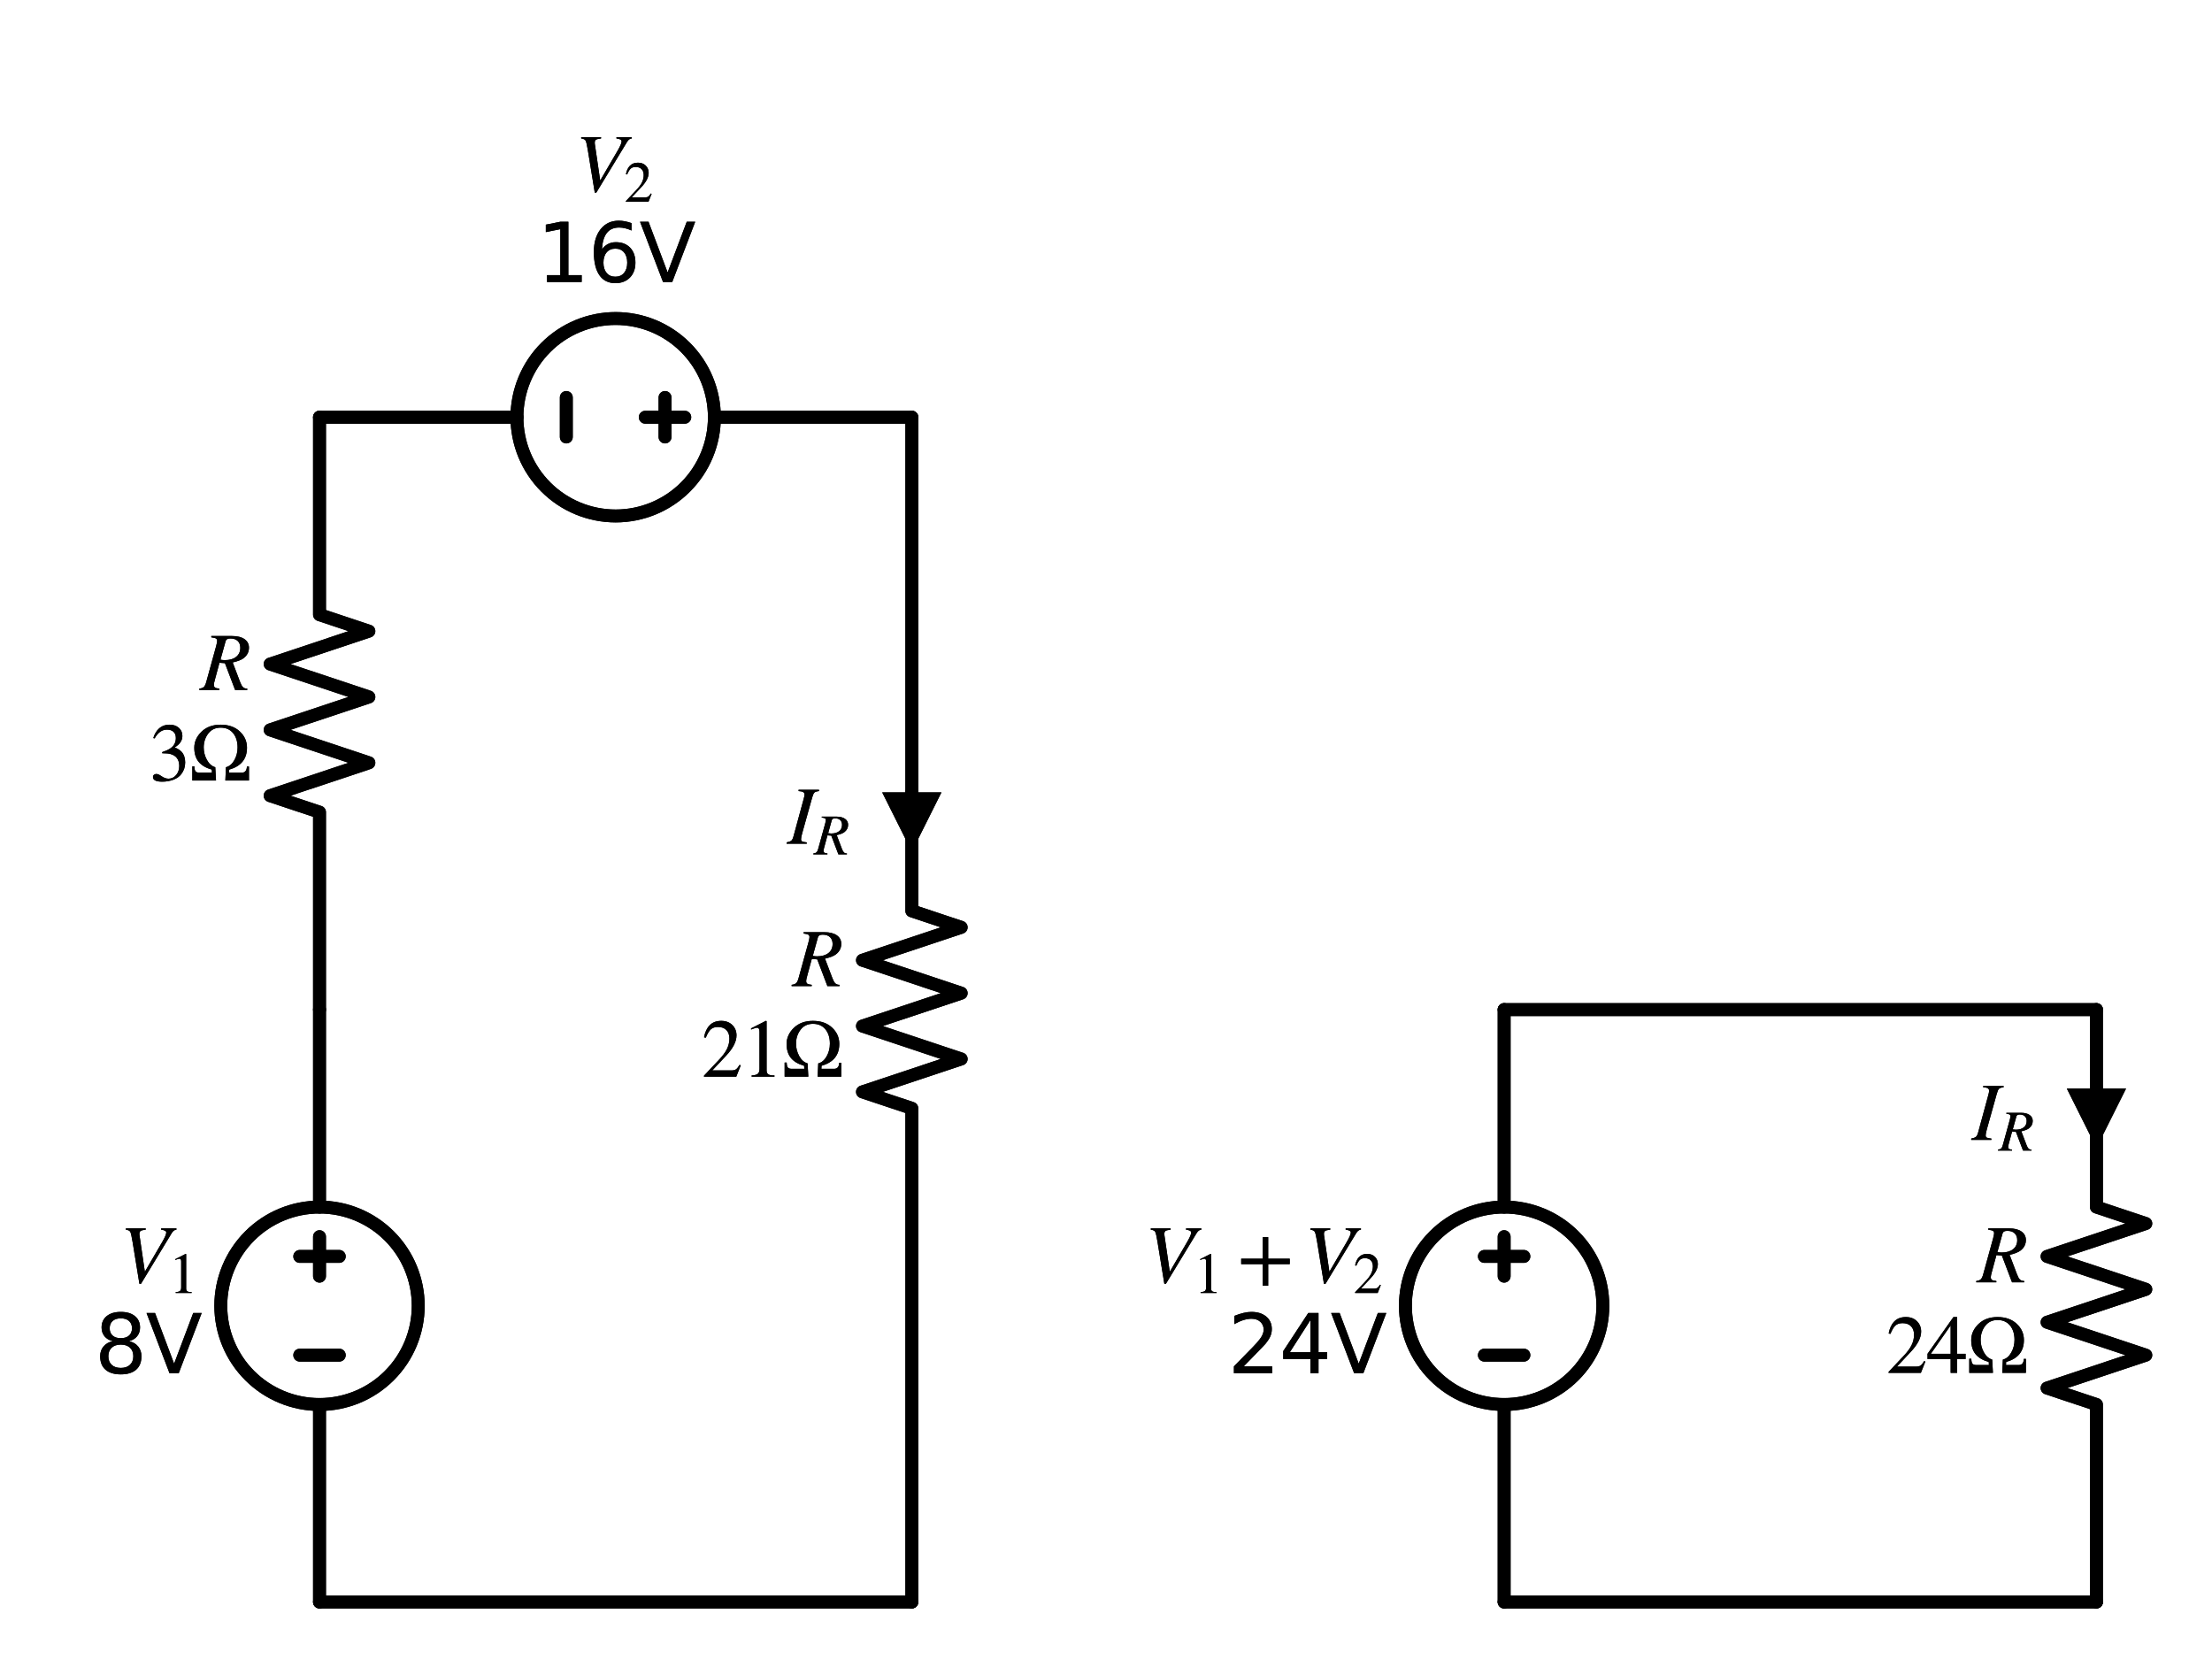 <?xml version="1.0" encoding="utf-8" standalone="no"?>
<!DOCTYPE svg PUBLIC "-//W3C//DTD SVG 1.1//EN"
  "http://www.w3.org/Graphics/SVG/1.1/DTD/svg11.dtd">
<svg xmlns:xlink="http://www.w3.org/1999/xlink" width="342.83pt" height="258.52pt" viewBox="0 0 342.83 258.52" xmlns="http://www.w3.org/2000/svg" version="1.1">
 <defs>
  <style type="text/css">*{stroke-linejoin: round; stroke-linecap: butt}</style>
 </defs>
 <g id="figure_1">
  <g id="patch_1">
   <path d="M 0 258.52 
L 342.83 258.52 
L 342.83 0 
L 0 0 
L 0 258.52 
z
" style="fill: none"/>
  </g>
  <g id="axes_1">
   <g id="patch_2">
    <path d="M 49.52 217.66 
C 53.577 217.66 57.469 216.048 60.339 213.179 
C 63.208 210.31 64.82 206.418 64.82 202.36 
C 64.82 198.302 63.208 194.41 60.339 191.541 
C 57.469 188.672 53.577 187.06 49.52 187.06 
C 45.462 187.06 41.57 188.672 38.701 191.541 
C 35.832 194.41 34.22 198.302 34.22 202.36 
C 34.22 206.418 35.832 210.31 38.701 213.179 
C 41.57 216.048 45.462 217.66 49.52 217.66 
L 49.52 217.66 
z
" clip-path="url(#pf5183594d7)" style="fill: none; stroke: #000000; stroke-width: 2; stroke-linejoin: miter"/>
   </g>
   <g id="patch_3">
    <path d="M 95.42 79.96 
C 99.477 79.96 103.369 78.348 106.239 75.479 
C 109.108 72.61 110.72 68.718 110.72 64.66 
C 110.72 60.602 109.108 56.71 106.239 53.841 
C 103.369 50.972 99.477 49.36 95.42 49.36 
C 91.362 49.36 87.47 50.972 84.601 53.841 
C 81.732 56.71 80.12 60.602 80.12 64.66 
C 80.12 68.718 81.732 72.61 84.601 75.479 
C 87.47 78.348 91.362 79.96 95.42 79.96 
L 95.42 79.96 
z
" clip-path="url(#pf5183594d7)" style="fill: none; stroke: #000000; stroke-width: 2; stroke-linejoin: miter"/>
   </g>
   <g id="patch_4">
    <path d="M 233.12 217.66 
C 237.177 217.66 241.069 216.048 243.939 213.179 
C 246.808 210.31 248.42 206.418 248.42 202.36 
C 248.42 198.302 246.808 194.41 243.939 191.541 
C 241.069 188.672 237.177 187.06 233.12 187.06 
C 229.062 187.06 225.17 188.672 222.301 191.541 
C 219.432 194.41 217.82 198.302 217.82 202.36 
C 217.82 206.418 219.432 210.31 222.301 213.179 
C 225.17 216.048 229.062 217.66 233.12 217.66 
L 233.12 217.66 
z
" clip-path="url(#pf5183594d7)" style="fill: none; stroke: #000000; stroke-width: 2; stroke-linejoin: miter"/>
   </g>
   <g id="patch_5">
    <path d="M 49.52 217.66 
C 53.577 217.66 57.469 216.048 60.339 213.179 
C 63.208 210.31 64.82 206.418 64.82 202.36 
C 64.82 198.302 63.208 194.41 60.339 191.541 
C 57.469 188.672 53.577 187.06 49.52 187.06 
C 45.462 187.06 41.57 188.672 38.701 191.541 
C 35.832 194.41 34.22 198.302 34.22 202.36 
C 34.22 206.418 35.832 210.31 38.701 213.179 
C 41.57 216.048 45.462 217.66 49.52 217.66 
L 49.52 217.66 
z
" clip-path="url(#pf5183594d7)" style="fill: none; stroke: #000000; stroke-width: 2; stroke-linejoin: miter"/>
   </g>
   <g id="patch_6">
    <path d="M 95.42 79.96 
C 99.477 79.96 103.369 78.348 106.239 75.479 
C 109.108 72.61 110.72 68.718 110.72 64.66 
C 110.72 60.602 109.108 56.71 106.239 53.841 
C 103.369 50.972 99.477 49.36 95.42 49.36 
C 91.362 49.36 87.47 50.972 84.601 53.841 
C 81.732 56.71 80.12 60.602 80.12 64.66 
C 80.12 68.718 81.732 72.61 84.601 75.479 
C 87.47 78.348 91.362 79.96 95.42 79.96 
L 95.42 79.96 
z
" clip-path="url(#pf5183594d7)" style="fill: none; stroke: #000000; stroke-width: 2; stroke-linejoin: miter"/>
   </g>
   <g id="patch_7">
    <path d="M 233.12 217.66 
C 237.177 217.66 241.069 216.048 243.939 213.179 
C 246.808 210.31 248.42 206.418 248.42 202.36 
C 248.42 198.302 246.808 194.41 243.939 191.541 
C 241.069 188.672 237.177 187.06 233.12 187.06 
C 229.062 187.06 225.17 188.672 222.301 191.541 
C 219.432 194.41 217.82 198.302 217.82 202.36 
C 217.82 206.418 219.432 210.31 222.301 213.179 
C 225.17 216.048 229.062 217.66 233.12 217.66 
L 233.12 217.66 
z
" clip-path="url(#pf5183594d7)" style="fill: none; stroke: #000000; stroke-width: 2; stroke-linejoin: miter"/>
   </g>
   <g id="line2d_1">
    <path d="M 49.52 248.26 
L 49.52 217.66 
L 49.52 217.66 
M 49.52 187.06 
L 49.52 187.06 
L 49.52 156.46 
" clip-path="url(#pf5183594d7)" style="fill: none; stroke: #000000; stroke-width: 2; stroke-linecap: round"/>
   </g>
   <g id="line2d_2">
    <path d="M 52.58 210.01 
L 46.46 210.01 
" clip-path="url(#pf5183594d7)" style="fill: none; stroke: #000000; stroke-width: 2; stroke-linecap: round"/>
   </g>
   <g id="line2d_3">
    <path d="M 49.52 197.77 
L 49.52 191.65 
" clip-path="url(#pf5183594d7)" style="fill: none; stroke: #000000; stroke-width: 2; stroke-linecap: round"/>
   </g>
   <g id="line2d_4">
    <path d="M 52.58 194.71 
L 46.46 194.71 
" clip-path="url(#pf5183594d7)" style="fill: none; stroke: #000000; stroke-width: 2; stroke-linecap: round"/>
   </g>
   <g id="line2d_5">
    <path d="M 49.52 156.46 
L 49.52 125.86 
L 41.87 123.31 
L 57.17 118.21 
L 41.87 113.11 
L 57.17 108.01 
L 41.87 102.91 
L 57.17 97.81 
L 49.52 95.26 
L 49.52 64.66 
" clip-path="url(#pf5183594d7)" style="fill: none; stroke: #000000; stroke-width: 2; stroke-linecap: round"/>
   </g>
   <g id="line2d_6">
    <path d="M 49.52 64.66 
L 80.12 64.66 
L 80.12 64.66 
M 110.72 64.66 
L 110.72 64.66 
L 141.32 64.66 
" clip-path="url(#pf5183594d7)" style="fill: none; stroke: #000000; stroke-width: 2; stroke-linecap: round"/>
   </g>
   <g id="line2d_7">
    <path d="M 87.77 67.72 
L 87.77 61.6 
" clip-path="url(#pf5183594d7)" style="fill: none; stroke: #000000; stroke-width: 2; stroke-linecap: round"/>
   </g>
   <g id="line2d_8">
    <path d="M 100.01 64.66 
L 106.13 64.66 
" clip-path="url(#pf5183594d7)" style="fill: none; stroke: #000000; stroke-width: 2; stroke-linecap: round"/>
   </g>
   <g id="line2d_9">
    <path d="M 103.07 67.72 
L 103.07 61.6 
" clip-path="url(#pf5183594d7)" style="fill: none; stroke: #000000; stroke-width: 2; stroke-linecap: round"/>
   </g>
   <g id="line2d_10">
    <path d="M 141.32 64.66 
L 141.32 141.16 
L 148.97 143.71 
L 133.67 148.81 
L 148.97 153.91 
L 133.67 159.01 
L 148.97 164.11 
L 133.67 169.21 
L 141.32 171.76 
L 141.32 248.26 
" clip-path="url(#pf5183594d7)" style="fill: none; stroke: #000000; stroke-width: 2; stroke-linecap: round"/>
   </g>
   <g id="line2d_11">
    <path d="M 141.32 248.26 
L 95.42 248.26 
L 49.52 248.26 
" clip-path="url(#pf5183594d7)" style="fill: none; stroke: #000000; stroke-width: 2; stroke-linecap: round"/>
   </g>
   <g id="line2d_12">
    <path d="M 233.12 248.26 
L 233.12 217.66 
L 233.12 217.66 
M 233.12 187.06 
L 233.12 187.06 
L 233.12 156.46 
" clip-path="url(#pf5183594d7)" style="fill: none; stroke: #000000; stroke-width: 2; stroke-linecap: round"/>
   </g>
   <g id="line2d_13">
    <path d="M 236.18 210.01 
L 230.06 210.01 
" clip-path="url(#pf5183594d7)" style="fill: none; stroke: #000000; stroke-width: 2; stroke-linecap: round"/>
   </g>
   <g id="line2d_14">
    <path d="M 233.12 197.77 
L 233.12 191.65 
" clip-path="url(#pf5183594d7)" style="fill: none; stroke: #000000; stroke-width: 2; stroke-linecap: round"/>
   </g>
   <g id="line2d_15">
    <path d="M 236.18 194.71 
L 230.06 194.71 
" clip-path="url(#pf5183594d7)" style="fill: none; stroke: #000000; stroke-width: 2; stroke-linecap: round"/>
   </g>
   <g id="line2d_16">
    <path d="M 233.12 156.46 
L 279.02 156.46 
L 324.92 156.46 
" clip-path="url(#pf5183594d7)" style="fill: none; stroke: #000000; stroke-width: 2; stroke-linecap: round"/>
   </g>
   <g id="line2d_17">
    <path d="M 324.92 156.46 
L 324.92 187.06 
L 332.57 189.61 
L 317.27 194.71 
L 332.57 199.81 
L 317.27 204.91 
L 332.57 210.01 
L 317.27 215.11 
L 324.92 217.66 
L 324.92 248.26 
" clip-path="url(#pf5183594d7)" style="fill: none; stroke: #000000; stroke-width: 2; stroke-linecap: round"/>
   </g>
   <g id="line2d_18">
    <path d="M 324.92 248.26 
L 279.02 248.26 
L 233.12 248.26 
" clip-path="url(#pf5183594d7)" style="fill: none; stroke: #000000; stroke-width: 2; stroke-linecap: round"/>
   </g>
   <g id="line2d_19">
    <path d="M 49.52 248.26 
L 49.52 217.66 
L 49.52 217.66 
M 49.52 187.06 
L 49.52 187.06 
L 49.52 156.46 
" clip-path="url(#pf5183594d7)" style="fill: none; stroke: #000000; stroke-width: 2; stroke-linecap: round"/>
   </g>
   <g id="line2d_20">
    <path d="M 52.58 210.01 
L 46.46 210.01 
" clip-path="url(#pf5183594d7)" style="fill: none; stroke: #000000; stroke-width: 2; stroke-linecap: round"/>
   </g>
   <g id="line2d_21">
    <path d="M 49.52 197.77 
L 49.52 191.65 
" clip-path="url(#pf5183594d7)" style="fill: none; stroke: #000000; stroke-width: 2; stroke-linecap: round"/>
   </g>
   <g id="line2d_22">
    <path d="M 52.58 194.71 
L 46.46 194.71 
" clip-path="url(#pf5183594d7)" style="fill: none; stroke: #000000; stroke-width: 2; stroke-linecap: round"/>
   </g>
   <g id="line2d_23">
    <path d="M 49.52 156.46 
L 49.52 125.86 
L 41.87 123.31 
L 57.17 118.21 
L 41.87 113.11 
L 57.17 108.01 
L 41.87 102.91 
L 57.17 97.81 
L 49.52 95.26 
L 49.52 64.66 
" clip-path="url(#pf5183594d7)" style="fill: none; stroke: #000000; stroke-width: 2; stroke-linecap: round"/>
   </g>
   <g id="line2d_24">
    <path d="M 49.52 64.66 
L 80.12 64.66 
L 80.12 64.66 
M 110.72 64.66 
L 110.72 64.66 
L 141.32 64.66 
" clip-path="url(#pf5183594d7)" style="fill: none; stroke: #000000; stroke-width: 2; stroke-linecap: round"/>
   </g>
   <g id="line2d_25">
    <path d="M 87.77 67.72 
L 87.77 61.6 
" clip-path="url(#pf5183594d7)" style="fill: none; stroke: #000000; stroke-width: 2; stroke-linecap: round"/>
   </g>
   <g id="line2d_26">
    <path d="M 100.01 64.66 
L 106.13 64.66 
" clip-path="url(#pf5183594d7)" style="fill: none; stroke: #000000; stroke-width: 2; stroke-linecap: round"/>
   </g>
   <g id="line2d_27">
    <path d="M 103.07 67.72 
L 103.07 61.6 
" clip-path="url(#pf5183594d7)" style="fill: none; stroke: #000000; stroke-width: 2; stroke-linecap: round"/>
   </g>
   <g id="line2d_28">
    <path d="M 141.32 64.66 
L 141.32 141.16 
L 148.97 143.71 
L 133.67 148.81 
L 148.97 153.91 
L 133.67 159.01 
L 148.97 164.11 
L 133.67 169.21 
L 141.32 171.76 
L 141.32 248.26 
" clip-path="url(#pf5183594d7)" style="fill: none; stroke: #000000; stroke-width: 2; stroke-linecap: round"/>
   </g>
   <g id="line2d_29">
    <path d="M 141.32 248.26 
L 95.42 248.26 
L 49.52 248.26 
" clip-path="url(#pf5183594d7)" style="fill: none; stroke: #000000; stroke-width: 2; stroke-linecap: round"/>
   </g>
   <g id="line2d_30">
    <path d="M 233.12 248.26 
L 233.12 217.66 
L 233.12 217.66 
M 233.12 187.06 
L 233.12 187.06 
L 233.12 156.46 
" clip-path="url(#pf5183594d7)" style="fill: none; stroke: #000000; stroke-width: 2; stroke-linecap: round"/>
   </g>
   <g id="line2d_31">
    <path d="M 236.18 210.01 
L 230.06 210.01 
" clip-path="url(#pf5183594d7)" style="fill: none; stroke: #000000; stroke-width: 2; stroke-linecap: round"/>
   </g>
   <g id="line2d_32">
    <path d="M 233.12 197.77 
L 233.12 191.65 
" clip-path="url(#pf5183594d7)" style="fill: none; stroke: #000000; stroke-width: 2; stroke-linecap: round"/>
   </g>
   <g id="line2d_33">
    <path d="M 236.18 194.71 
L 230.06 194.71 
" clip-path="url(#pf5183594d7)" style="fill: none; stroke: #000000; stroke-width: 2; stroke-linecap: round"/>
   </g>
   <g id="line2d_34">
    <path d="M 233.12 156.46 
L 279.02 156.46 
L 324.92 156.46 
" clip-path="url(#pf5183594d7)" style="fill: none; stroke: #000000; stroke-width: 2; stroke-linecap: round"/>
   </g>
   <g id="line2d_35">
    <path d="M 324.92 156.46 
L 324.92 187.06 
L 332.57 189.61 
L 317.27 194.71 
L 332.57 199.81 
L 317.27 204.91 
L 332.57 210.01 
L 317.27 215.11 
L 324.92 217.66 
L 324.92 248.26 
" clip-path="url(#pf5183594d7)" style="fill: none; stroke: #000000; stroke-width: 2; stroke-linecap: round"/>
   </g>
   <g id="line2d_36">
    <path d="M 324.92 248.26 
L 279.02 248.26 
L 233.12 248.26 
" clip-path="url(#pf5183594d7)" style="fill: none; stroke: #000000; stroke-width: 2; stroke-linecap: round"/>
   </g>
   <g id="text_1">
    <g clip-path="url(#pf5183594d7)">
     <!-- $V_1$ -->
     <g transform="translate(18.535 198.811)scale(0.125 -0.125)">
      <defs>
       <path id="STIXGeneral-Italic-56" d="M 4403 4179 
L 4403 4077 
Q 4198 4070 4045 3821 
L 1658 -115 
L 1536 -115 
L 1011 3104 
Q 902 3776 828 3910 
Q 755 4045 486 4077 
L 486 4179 
L 2022 4179 
L 2022 4077 
Q 1722 4045 1629 3981 
Q 1536 3917 1536 3750 
Q 1536 3686 1542 3654 
L 1958 819 
L 3302 3123 
Q 3616 3661 3616 3859 
Q 3616 4032 3219 4077 
L 3219 4179 
L 4403 4179 
z
" transform="scale(0.016)"/>
       <path id="STIXGeneral-Regular-31" d="M 2522 0 
L 755 0 
L 755 96 
Q 1107 115 1235 227 
Q 1363 339 1363 608 
L 1363 3482 
Q 1363 3795 1171 3795 
Q 1082 3795 883 3718 
L 710 3654 
L 710 3744 
L 1856 4326 
L 1914 4307 
L 1914 486 
Q 1914 275 2042 185 
Q 2170 96 2522 96 
L 2522 0 
z
" transform="scale(0.016)"/>
      </defs>
      <use xlink:href="#STIXGeneral-Italic-56" transform="translate(0 0.703)"/>
      <use xlink:href="#STIXGeneral-Regular-31" transform="translate(61.1 -12.525)scale(0.7)"/>
     </g>
    </g>
    <g clip-path="url(#pf5183594d7)">
     <!-- 8V -->
     <g transform="translate(14.656 212.808)scale(0.125 -0.125)">
      <defs>
       <path id="DejaVuSans-38" d="M 2034 2216 
Q 1584 2216 1326 1975 
Q 1069 1734 1069 1313 
Q 1069 891 1326 650 
Q 1584 409 2034 409 
Q 2484 409 2743 651 
Q 3003 894 3003 1313 
Q 3003 1734 2745 1975 
Q 2488 2216 2034 2216 
z
M 1403 2484 
Q 997 2584 770 2862 
Q 544 3141 544 3541 
Q 544 4100 942 4425 
Q 1341 4750 2034 4750 
Q 2731 4750 3128 4425 
Q 3525 4100 3525 3541 
Q 3525 3141 3298 2862 
Q 3072 2584 2669 2484 
Q 3125 2378 3379 2068 
Q 3634 1759 3634 1313 
Q 3634 634 3220 271 
Q 2806 -91 2034 -91 
Q 1263 -91 848 271 
Q 434 634 434 1313 
Q 434 1759 690 2068 
Q 947 2378 1403 2484 
z
M 1172 3481 
Q 1172 3119 1398 2916 
Q 1625 2713 2034 2713 
Q 2441 2713 2670 2916 
Q 2900 3119 2900 3481 
Q 2900 3844 2670 4047 
Q 2441 4250 2034 4250 
Q 1625 4250 1398 4047 
Q 1172 3844 1172 3481 
z
" transform="scale(0.016)"/>
       <path id="DejaVuSans-56" d="M 1831 0 
L 50 4666 
L 709 4666 
L 2188 738 
L 3669 4666 
L 4325 4666 
L 2547 0 
L 1831 0 
z
" transform="scale(0.016)"/>
      </defs>
      <use xlink:href="#DejaVuSans-38"/>
      <use xlink:href="#DejaVuSans-56" x="63.623"/>
     </g>
    </g>
   </g>
   <g id="text_2">
    <g clip-path="url(#pf5183594d7)">
     <!-- $R$ -->
     <g transform="translate(31.06 107.011)scale(0.125 -0.125)">
      <defs>
       <path id="STIXGeneral-Italic-52" d="M 845 4179 
L 2458 4179 
Q 3078 4179 3420 3936 
Q 3763 3693 3763 3277 
Q 3763 2778 3341 2458 
Q 3091 2266 2502 2131 
L 3072 627 
Q 3181 333 3299 217 
Q 3418 102 3629 102 
L 3629 0 
L 2688 0 
L 1901 2074 
L 1478 2106 
L 1126 806 
Q 1043 512 1043 403 
Q 1043 256 1126 192 
Q 1210 128 1472 102 
L 1472 0 
L -83 0 
L -83 102 
Q 173 134 278 243 
Q 384 352 461 646 
L 1222 3405 
Q 1299 3699 1299 3808 
Q 1299 3923 1210 3987 
Q 1133 4038 845 4077 
L 845 4179 
z
M 1958 3795 
L 1555 2342 
Q 1754 2310 1882 2310 
Q 2451 2310 2771 2566 
Q 3091 2822 3091 3270 
Q 3091 3603 2892 3795 
Q 2694 3987 2323 3987 
Q 2010 3987 1958 3795 
z
" transform="scale(0.016)"/>
      </defs>
      <use xlink:href="#STIXGeneral-Italic-52" transform="translate(0 0.703)"/>
     </g>
    </g>
    <g clip-path="url(#pf5183594d7)">
     <!-- $3\Omega$ -->
     <g transform="translate(23.185 121.008)scale(0.125 -0.125)">
      <defs>
       <path id="STIXGeneral-Regular-33" d="M 390 3264 
L 288 3290 
Q 435 3770 748 4048 
Q 1062 4326 1542 4326 
Q 1990 4326 2265 4083 
Q 2541 3840 2541 3450 
Q 2541 2925 1946 2566 
Q 2298 2413 2477 2227 
Q 2758 1914 2758 1402 
Q 2758 890 2464 506 
Q 2246 211 1840 60 
Q 1434 -90 979 -90 
Q 262 -90 262 275 
Q 262 378 339 442 
Q 416 506 525 506 
Q 685 506 915 339 
Q 1197 141 1466 141 
Q 1818 141 2058 425 
Q 2298 710 2298 1120 
Q 2298 1856 1632 2048 
Q 1434 2112 979 2112 
L 979 2202 
Q 1338 2323 1517 2432 
Q 2035 2726 2035 3290 
Q 2035 3610 1852 3776 
Q 1670 3942 1344 3942 
Q 768 3942 390 3264 
z
" transform="scale(0.016)"/>
       <path id="STIXGeneral-Regular-3a9" d="M 4576 0 
L 2746 0 
L 2790 1030 
Q 3187 1126 3440 1574 
Q 3693 2022 3693 2554 
Q 3693 3251 3344 3673 
Q 2995 4096 2380 4096 
Q 1766 4096 1417 3635 
Q 1069 3174 1069 2554 
Q 1069 2054 1315 1600 
Q 1562 1146 1965 1030 
L 2022 0 
L 186 0 
L 186 1094 
L 346 1094 
Q 352 806 438 707 
Q 525 608 742 608 
L 1709 608 
L 1696 845 
Q 1018 1037 678 1446 
Q 339 1856 339 2541 
Q 339 3238 899 3782 
Q 1459 4326 2380 4326 
Q 3302 4326 3862 3804 
Q 4422 3283 4422 2541 
Q 4422 1235 3046 845 
L 3034 608 
L 4019 608 
Q 4397 608 4416 1082 
L 4576 1082 
L 4576 0 
z
" transform="scale(0.016)"/>
      </defs>
      <use xlink:href="#STIXGeneral-Regular-33" transform="translate(0 0.406)"/>
      <use xlink:href="#STIXGeneral-Regular-3a9" transform="translate(50 0.406)"/>
     </g>
    </g>
   </g>
   <g id="text_3">
    <g clip-path="url(#pf5183594d7)">
     <!-- $V_2$ -->
     <g transform="translate(89.107 29.703)scale(0.125 -0.125)">
      <defs>
       <path id="STIXGeneral-Regular-32" d="M 3034 877 
L 2688 0 
L 186 0 
L 186 77 
L 1325 1286 
Q 1773 1754 1965 2144 
Q 2157 2534 2157 2950 
Q 2157 3379 1920 3616 
Q 1683 3853 1267 3853 
Q 922 3853 720 3673 
Q 518 3494 326 3021 
L 192 3053 
Q 301 3648 630 3987 
Q 960 4326 1523 4326 
Q 2054 4326 2380 4006 
Q 2707 3686 2707 3200 
Q 2707 2477 1888 1613 
L 832 486 
L 2330 486 
Q 2541 486 2665 569 
Q 2790 653 2944 915 
L 3034 877 
z
" transform="scale(0.016)"/>
      </defs>
      <use xlink:href="#STIXGeneral-Italic-56" transform="translate(0 0.703)"/>
      <use xlink:href="#STIXGeneral-Regular-32" transform="translate(61.1 -12.525)scale(0.7)"/>
     </g>
    </g>
    <g clip-path="url(#pf5183594d7)">
     <!-- 16V -->
     <g transform="translate(83.191 43.7)scale(0.125 -0.125)">
      <defs>
       <path id="DejaVuSans-31" d="M 794 531 
L 1825 531 
L 1825 4091 
L 703 3866 
L 703 4441 
L 1819 4666 
L 2450 4666 
L 2450 531 
L 3481 531 
L 3481 0 
L 794 0 
L 794 531 
z
" transform="scale(0.016)"/>
       <path id="DejaVuSans-36" d="M 2113 2584 
Q 1688 2584 1439 2293 
Q 1191 2003 1191 1497 
Q 1191 994 1439 701 
Q 1688 409 2113 409 
Q 2538 409 2786 701 
Q 3034 994 3034 1497 
Q 3034 2003 2786 2293 
Q 2538 2584 2113 2584 
z
M 3366 4563 
L 3366 3988 
Q 3128 4100 2886 4159 
Q 2644 4219 2406 4219 
Q 1781 4219 1451 3797 
Q 1122 3375 1075 2522 
Q 1259 2794 1537 2939 
Q 1816 3084 2150 3084 
Q 2853 3084 3261 2657 
Q 3669 2231 3669 1497 
Q 3669 778 3244 343 
Q 2819 -91 2113 -91 
Q 1303 -91 875 529 
Q 447 1150 447 2328 
Q 447 3434 972 4092 
Q 1497 4750 2381 4750 
Q 2619 4750 2861 4703 
Q 3103 4656 3366 4563 
z
" transform="scale(0.016)"/>
      </defs>
      <use xlink:href="#DejaVuSans-31"/>
      <use xlink:href="#DejaVuSans-36" x="63.623"/>
      <use xlink:href="#DejaVuSans-56" x="127.246"/>
     </g>
    </g>
   </g>
   <g id="text_4">
    <g clip-path="url(#pf5183594d7)">
     <!-- $R$ -->
     <g transform="translate(122.86 152.911)scale(0.125 -0.125)">
      <use xlink:href="#STIXGeneral-Italic-52" transform="translate(0 0.703)"/>
     </g>
    </g>
    <g clip-path="url(#pf5183594d7)">
     <!-- $21\Omega$ -->
     <g transform="translate(108.735 166.908)scale(0.125 -0.125)">
      <use xlink:href="#STIXGeneral-Regular-32" transform="translate(0 0.406)"/>
      <use xlink:href="#STIXGeneral-Regular-31" transform="translate(50 0.406)"/>
      <use xlink:href="#STIXGeneral-Regular-3a9" transform="translate(100 0.406)"/>
     </g>
    </g>
   </g>
   <g id="text_5">
    <g clip-path="url(#pf5183594d7)">
     <!-- $V_1 +  V_2$ -->
     <g transform="translate(177.385 198.811)scale(0.125 -0.125)">
      <defs>
       <path id="STIXGeneral-Regular-2b" d="M 4070 1408 
L 2400 1408 
L 2400 -262 
L 1978 -262 
L 1978 1408 
L 307 1408 
L 307 1830 
L 1978 1830 
L 1978 3501 
L 2400 3501 
L 2400 1830 
L 4070 1830 
L 4070 1408 
z
" transform="scale(0.016)"/>
      </defs>
      <use xlink:href="#STIXGeneral-Italic-56" transform="translate(0 0.703)"/>
      <use xlink:href="#STIXGeneral-Regular-31" transform="translate(61.1 -12.525)scale(0.7)"/>
      <use xlink:href="#STIXGeneral-Regular-2b" transform="translate(114.949 0.703)"/>
      <use xlink:href="#STIXGeneral-Italic-56" transform="translate(197.889 0.703)"/>
      <use xlink:href="#STIXGeneral-Regular-32" transform="translate(258.989 -12.525)scale(0.7)"/>
     </g>
    </g>
    <g clip-path="url(#pf5183594d7)">
     <!-- 24V -->
     <g transform="translate(190.303 212.808)scale(0.125 -0.125)">
      <defs>
       <path id="DejaVuSans-32" d="M 1228 531 
L 3431 531 
L 3431 0 
L 469 0 
L 469 531 
Q 828 903 1448 1529 
Q 2069 2156 2228 2338 
Q 2531 2678 2651 2914 
Q 2772 3150 2772 3378 
Q 2772 3750 2511 3984 
Q 2250 4219 1831 4219 
Q 1534 4219 1204 4116 
Q 875 4013 500 3803 
L 500 4441 
Q 881 4594 1212 4672 
Q 1544 4750 1819 4750 
Q 2544 4750 2975 4387 
Q 3406 4025 3406 3419 
Q 3406 3131 3298 2873 
Q 3191 2616 2906 2266 
Q 2828 2175 2409 1742 
Q 1991 1309 1228 531 
z
" transform="scale(0.016)"/>
       <path id="DejaVuSans-34" d="M 2419 4116 
L 825 1625 
L 2419 1625 
L 2419 4116 
z
M 2253 4666 
L 3047 4666 
L 3047 1625 
L 3713 1625 
L 3713 1100 
L 3047 1100 
L 3047 0 
L 2419 0 
L 2419 1100 
L 313 1100 
L 313 1709 
L 2253 4666 
z
" transform="scale(0.016)"/>
      </defs>
      <use xlink:href="#DejaVuSans-32"/>
      <use xlink:href="#DejaVuSans-34" x="63.623"/>
      <use xlink:href="#DejaVuSans-56" x="127.246"/>
     </g>
    </g>
   </g>
   <g id="text_6">
    <g clip-path="url(#pf5183594d7)">
     <!-- $R$ -->
     <g transform="translate(306.46 198.811)scale(0.125 -0.125)">
      <use xlink:href="#STIXGeneral-Italic-52" transform="translate(0 0.703)"/>
     </g>
    </g>
    <g clip-path="url(#pf5183594d7)">
     <!-- $24\Omega$ -->
     <g transform="translate(292.335 212.808)scale(0.125 -0.125)">
      <defs>
       <path id="STIXGeneral-Regular-34" d="M 3027 1069 
L 2368 1069 
L 2368 0 
L 1869 0 
L 1869 1069 
L 77 1069 
L 77 1478 
L 2086 4326 
L 2368 4326 
L 2368 1478 
L 3027 1478 
L 3027 1069 
z
M 1869 1478 
L 1869 3674 
L 333 1478 
L 1869 1478 
z
" transform="scale(0.016)"/>
      </defs>
      <use xlink:href="#STIXGeneral-Regular-32" transform="translate(0 0.406)"/>
      <use xlink:href="#STIXGeneral-Regular-34" transform="translate(50 0.406)"/>
      <use xlink:href="#STIXGeneral-Regular-3a9" transform="translate(100 0.406)"/>
     </g>
    </g>
   </g>
   <g id="text_7">
    <g clip-path="url(#pf5183594d7)">
     <!-- $V_1$ -->
     <g transform="translate(18.535 198.811)scale(0.125 -0.125)">
      <use xlink:href="#STIXGeneral-Italic-56" transform="translate(0 0.703)"/>
      <use xlink:href="#STIXGeneral-Regular-31" transform="translate(61.1 -12.525)scale(0.7)"/>
     </g>
    </g>
    <g clip-path="url(#pf5183594d7)">
     <!-- 8V -->
     <g transform="translate(14.656 212.808)scale(0.125 -0.125)">
      <use xlink:href="#DejaVuSans-38"/>
      <use xlink:href="#DejaVuSans-56" x="63.623"/>
     </g>
    </g>
   </g>
   <g id="text_8">
    <g clip-path="url(#pf5183594d7)">
     <!-- $R$ -->
     <g transform="translate(31.06 107.011)scale(0.125 -0.125)">
      <use xlink:href="#STIXGeneral-Italic-52" transform="translate(0 0.703)"/>
     </g>
    </g>
    <g clip-path="url(#pf5183594d7)">
     <!-- $3\Omega$ -->
     <g transform="translate(23.185 121.008)scale(0.125 -0.125)">
      <use xlink:href="#STIXGeneral-Regular-33" transform="translate(0 0.406)"/>
      <use xlink:href="#STIXGeneral-Regular-3a9" transform="translate(50 0.406)"/>
     </g>
    </g>
   </g>
   <g id="text_9">
    <g clip-path="url(#pf5183594d7)">
     <!-- $V_2$ -->
     <g transform="translate(89.107 29.703)scale(0.125 -0.125)">
      <use xlink:href="#STIXGeneral-Italic-56" transform="translate(0 0.703)"/>
      <use xlink:href="#STIXGeneral-Regular-32" transform="translate(61.1 -12.525)scale(0.7)"/>
     </g>
    </g>
    <g clip-path="url(#pf5183594d7)">
     <!-- 16V -->
     <g transform="translate(83.191 43.7)scale(0.125 -0.125)">
      <use xlink:href="#DejaVuSans-31"/>
      <use xlink:href="#DejaVuSans-36" x="63.623"/>
      <use xlink:href="#DejaVuSans-56" x="127.246"/>
     </g>
    </g>
   </g>
   <g id="text_10">
    <g clip-path="url(#pf5183594d7)">
     <!-- $R$ -->
     <g transform="translate(122.86 152.911)scale(0.125 -0.125)">
      <use xlink:href="#STIXGeneral-Italic-52" transform="translate(0 0.703)"/>
     </g>
    </g>
    <g clip-path="url(#pf5183594d7)">
     <!-- $21\Omega$ -->
     <g transform="translate(108.735 166.908)scale(0.125 -0.125)">
      <use xlink:href="#STIXGeneral-Regular-32" transform="translate(0 0.406)"/>
      <use xlink:href="#STIXGeneral-Regular-31" transform="translate(50 0.406)"/>
      <use xlink:href="#STIXGeneral-Regular-3a9" transform="translate(100 0.406)"/>
     </g>
    </g>
   </g>
   <g id="text_11">
    <g clip-path="url(#pf5183594d7)">
     <!-- $V_1 +  V_2$ -->
     <g transform="translate(177.385 198.811)scale(0.125 -0.125)">
      <use xlink:href="#STIXGeneral-Italic-56" transform="translate(0 0.703)"/>
      <use xlink:href="#STIXGeneral-Regular-31" transform="translate(61.1 -12.525)scale(0.7)"/>
      <use xlink:href="#STIXGeneral-Regular-2b" transform="translate(114.949 0.703)"/>
      <use xlink:href="#STIXGeneral-Italic-56" transform="translate(197.889 0.703)"/>
      <use xlink:href="#STIXGeneral-Regular-32" transform="translate(258.989 -12.525)scale(0.7)"/>
     </g>
    </g>
    <g clip-path="url(#pf5183594d7)">
     <!-- 24V -->
     <g transform="translate(190.303 212.808)scale(0.125 -0.125)">
      <use xlink:href="#DejaVuSans-32"/>
      <use xlink:href="#DejaVuSans-34" x="63.623"/>
      <use xlink:href="#DejaVuSans-56" x="127.246"/>
     </g>
    </g>
   </g>
   <g id="text_12">
    <g clip-path="url(#pf5183594d7)">
     <!-- $R$ -->
     <g transform="translate(306.46 198.811)scale(0.125 -0.125)">
      <use xlink:href="#STIXGeneral-Italic-52" transform="translate(0 0.703)"/>
     </g>
    </g>
    <g clip-path="url(#pf5183594d7)">
     <!-- $24\Omega$ -->
     <g transform="translate(292.335 212.808)scale(0.125 -0.125)">
      <use xlink:href="#STIXGeneral-Regular-32" transform="translate(0 0.406)"/>
      <use xlink:href="#STIXGeneral-Regular-34" transform="translate(50 0.406)"/>
      <use xlink:href="#STIXGeneral-Regular-3a9" transform="translate(100 0.406)"/>
     </g>
    </g>
   </g>
   <g id="line2d_37">
    <path d="M 141.32 122.8 
L 141.32 122.8 
" clip-path="url(#pf5183594d7)" style="fill: none; stroke: #000000; stroke-width: 2; stroke-linecap: round"/>
   </g>
   <g id="patch_8">
    <path d="M 145.91 122.8 
L 141.32 131.98 
L 136.73 122.8 
z
" clip-path="url(#pf5183594d7)"/>
   </g>
   <g id="text_13">
    <g clip-path="url(#pf5183594d7)">
     <!-- $I_R$ -->
     <g transform="translate(122.015 130.839)scale(0.125 -0.125)">
      <defs>
       <path id="STIXGeneral-Italic-49" d="M 2458 4179 
L 2458 4077 
Q 2189 4045 2102 3961 
Q 2016 3878 1933 3584 
L 1165 838 
Q 1069 499 1069 352 
Q 1069 224 1149 179 
Q 1229 134 1510 102 
L 1510 0 
L -51 0 
L -51 102 
Q 218 154 317 237 
Q 416 320 486 582 
L 1254 3405 
Q 1338 3699 1338 3802 
Q 1338 3930 1235 3997 
Q 1133 4064 877 4077 
L 877 4179 
L 2458 4179 
z
" transform="scale(0.016)"/>
      </defs>
      <use xlink:href="#STIXGeneral-Italic-49" transform="translate(0 0.703)"/>
      <use xlink:href="#STIXGeneral-Italic-52" transform="translate(33.3 -12.525)scale(0.7)"/>
     </g>
    </g>
   </g>
   <g id="line2d_38">
    <path d="M 324.92 168.7 
L 324.92 168.7 
" clip-path="url(#pf5183594d7)" style="fill: none; stroke: #000000; stroke-width: 2; stroke-linecap: round"/>
   </g>
   <g id="patch_9">
    <path d="M 329.51 168.7 
L 324.92 177.88 
L 320.33 168.7 
z
" clip-path="url(#pf5183594d7)"/>
   </g>
   <g id="text_14">
    <g clip-path="url(#pf5183594d7)">
     <!-- $I_R$ -->
     <g transform="translate(305.615 176.739)scale(0.125 -0.125)">
      <use xlink:href="#STIXGeneral-Italic-49" transform="translate(0 0.703)"/>
      <use xlink:href="#STIXGeneral-Italic-52" transform="translate(33.3 -12.525)scale(0.7)"/>
     </g>
    </g>
   </g>
   <g id="line2d_39">
    <path d="M 141.32 122.8 
L 141.32 122.8 
" clip-path="url(#pf5183594d7)" style="fill: none; stroke: #000000; stroke-width: 2; stroke-linecap: round"/>
   </g>
   <g id="patch_10">
    <path d="M 145.91 122.8 
L 141.32 131.98 
L 136.73 122.8 
z
" clip-path="url(#pf5183594d7)"/>
   </g>
   <g id="text_15">
    <g clip-path="url(#pf5183594d7)">
     <!-- $I_R$ -->
     <g transform="translate(122.015 130.839)scale(0.125 -0.125)">
      <use xlink:href="#STIXGeneral-Italic-49" transform="translate(0 0.703)"/>
      <use xlink:href="#STIXGeneral-Italic-52" transform="translate(33.3 -12.525)scale(0.7)"/>
     </g>
    </g>
   </g>
   <g id="line2d_40">
    <path d="M 324.92 168.7 
L 324.92 168.7 
" clip-path="url(#pf5183594d7)" style="fill: none; stroke: #000000; stroke-width: 2; stroke-linecap: round"/>
   </g>
   <g id="patch_11">
    <path d="M 329.51 168.7 
L 324.92 177.88 
L 320.33 168.7 
z
" clip-path="url(#pf5183594d7)"/>
   </g>
   <g id="text_16">
    <g clip-path="url(#pf5183594d7)">
     <!-- $I_R$ -->
     <g transform="translate(305.615 176.739)scale(0.125 -0.125)">
      <use xlink:href="#STIXGeneral-Italic-49" transform="translate(0 0.703)"/>
      <use xlink:href="#STIXGeneral-Italic-52" transform="translate(33.3 -12.525)scale(0.7)"/>
     </g>
    </g>
   </g>
  </g>
 </g>
 <defs>
  <clipPath id="pf5183594d7">
   <rect x="7.2" y="7.2" width="328.43" height="244.12"/>
  </clipPath>
 </defs>
</svg>
